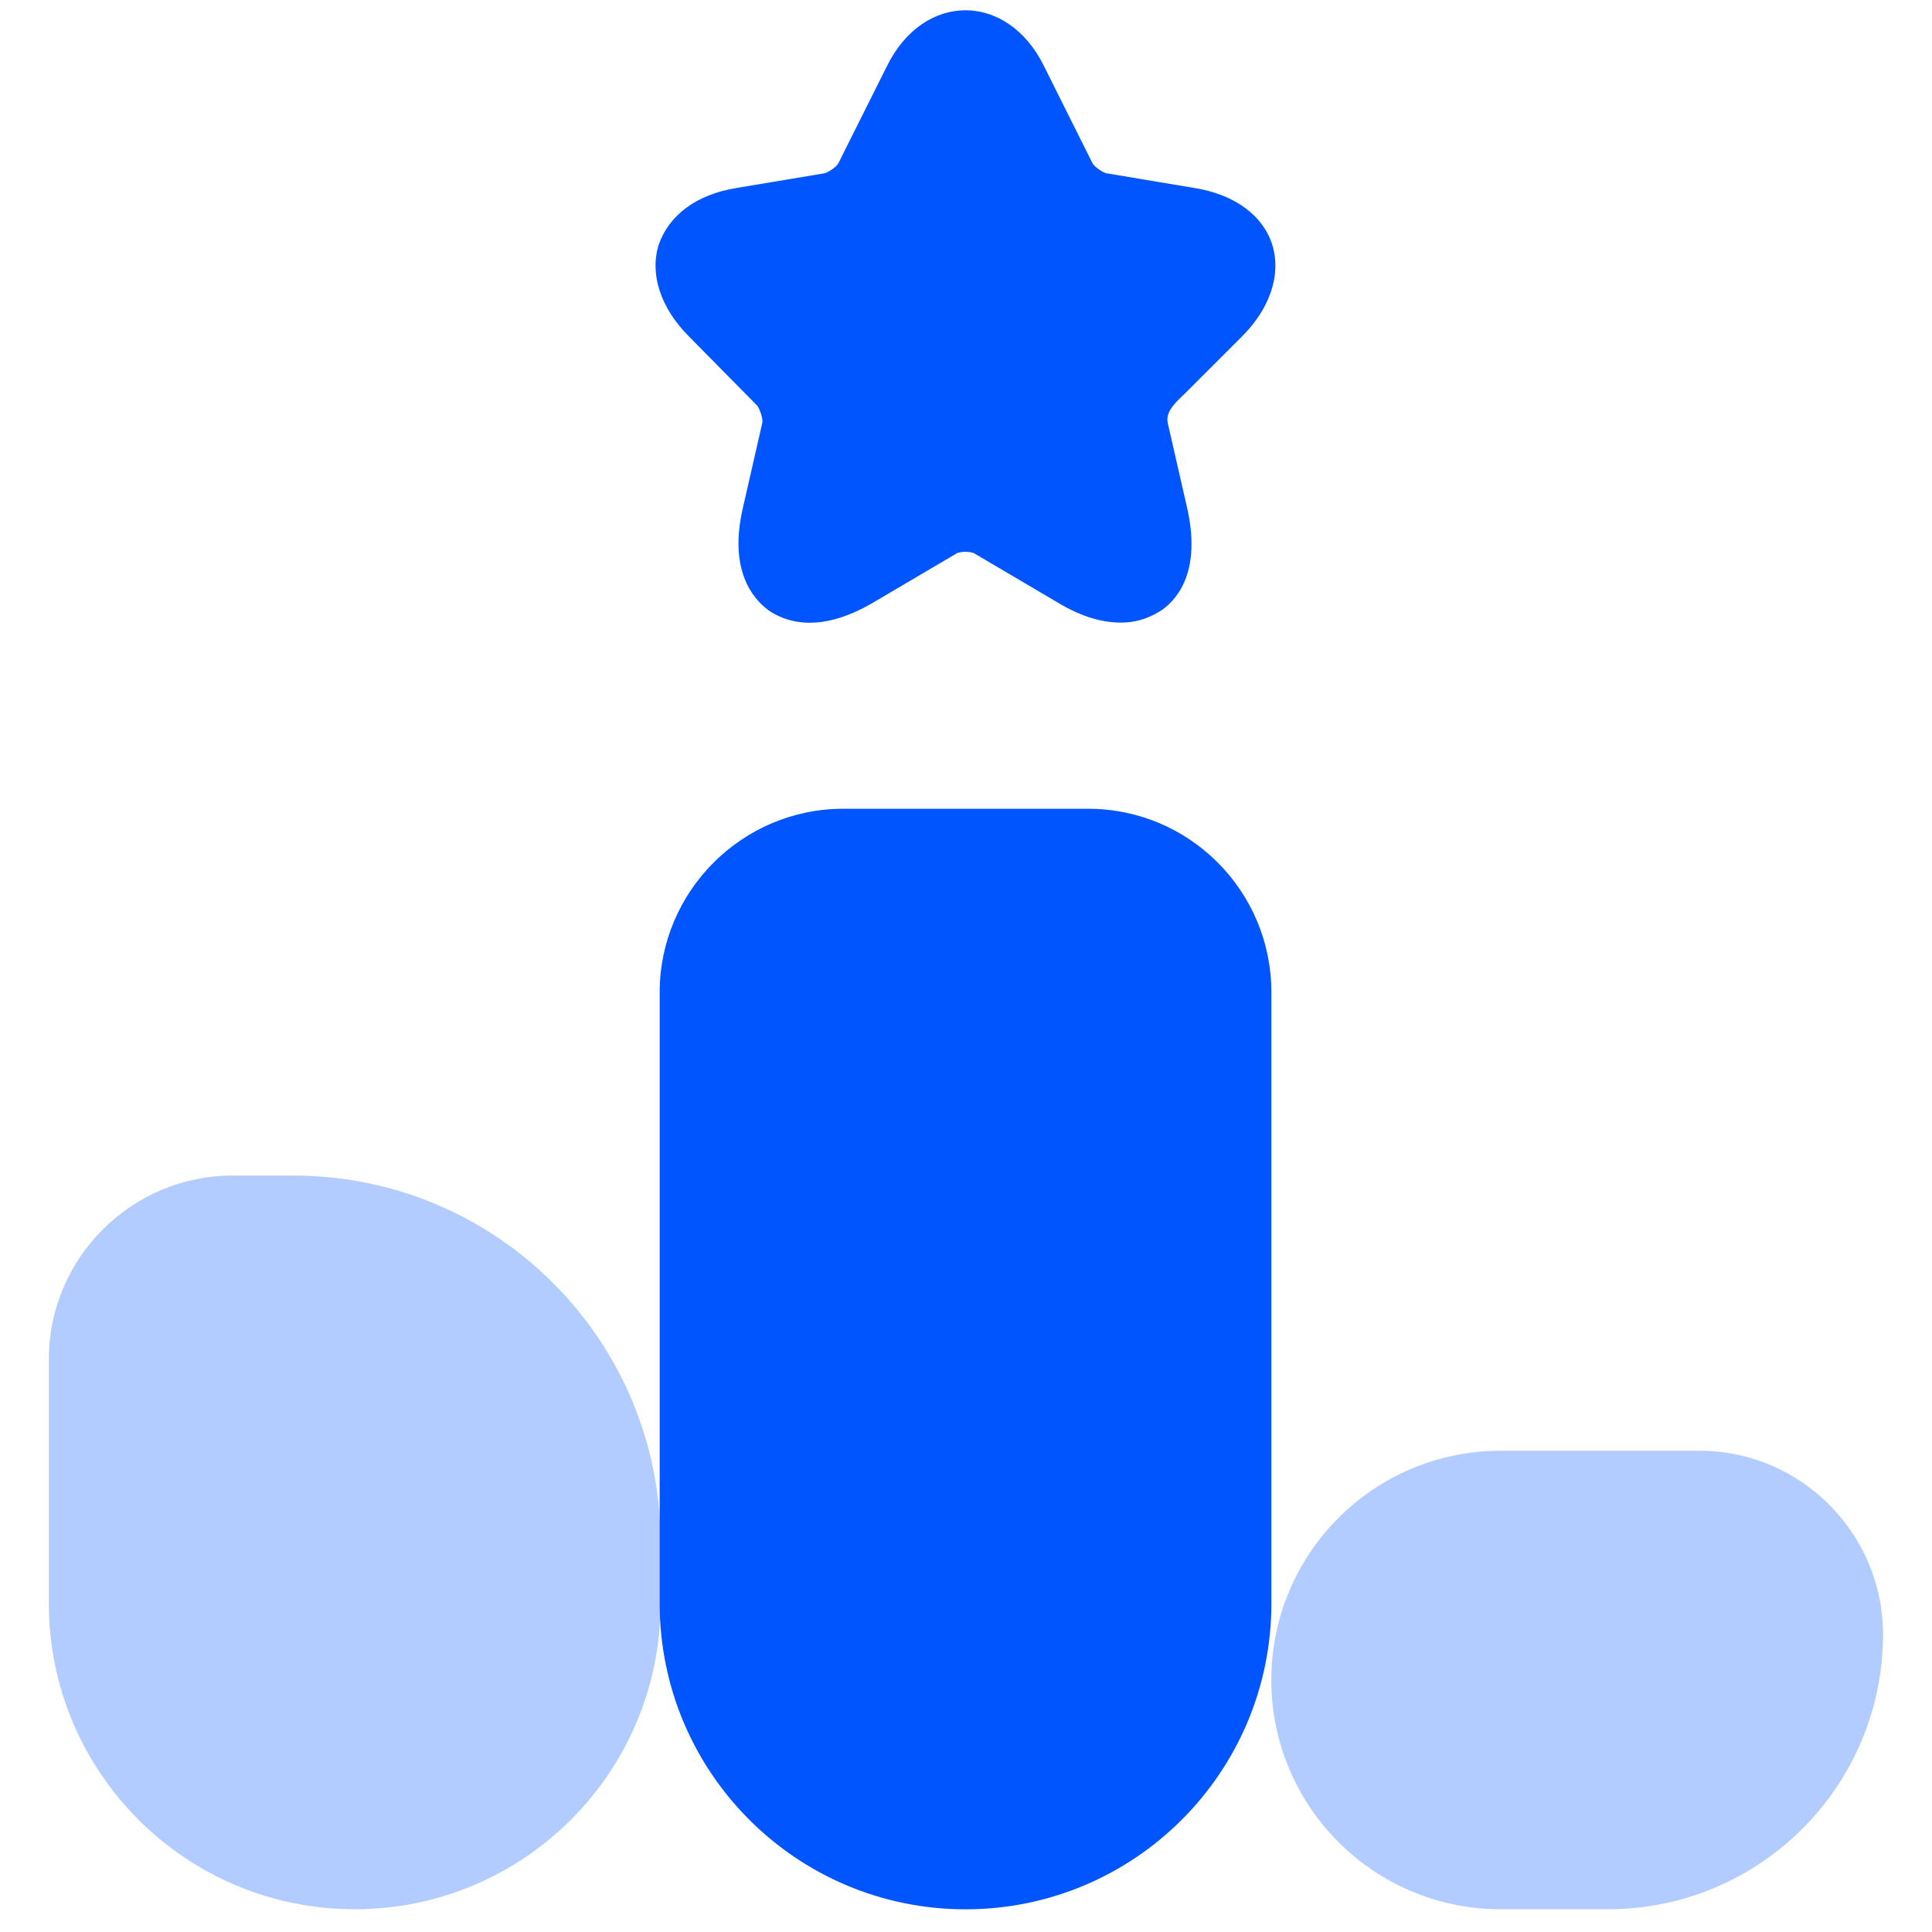 <svg width="31" height="31" viewBox="0 0 31 31" fill="none" xmlns="http://www.w3.org/2000/svg">
<path opacity="0.3" d="M10.599 24.75C10.599 21.499 7.964 18.863 4.713 18.863H3.727C2.109 18.863 0.784 20.188 0.784 21.806V25.728C0.784 28.438 2.981 30.635 5.692 30.635C8.402 30.635 10.599 28.438 10.599 25.728V24.75Z" fill="#0055FF"/>
<path d="M17.457 12.977H13.528C11.909 12.977 10.585 14.302 10.585 15.921V25.728C10.585 28.438 12.782 30.636 15.492 30.636C18.203 30.636 20.4 28.438 20.4 25.728V15.921C20.4 14.302 19.09 12.977 17.457 12.977Z" fill="#0055FF"/>
<path opacity="0.3" d="M27.271 23.278H24.078C22.046 23.278 20.399 24.925 20.399 26.957C20.399 28.988 22.046 30.635 24.078 30.635H25.8C28.238 30.635 30.214 28.659 30.214 26.221C30.214 24.602 28.89 23.278 27.271 23.278Z" fill="#0055FF"/>
<path d="M19.928 5.399C20.384 4.943 20.561 4.399 20.414 3.928C20.266 3.457 19.81 3.119 19.163 3.016L17.75 2.78C17.691 2.765 17.559 2.677 17.529 2.618L16.75 1.058C16.161 -0.133 14.822 -0.133 14.233 1.058L13.453 2.618C13.424 2.677 13.291 2.765 13.233 2.78L11.82 3.016C11.172 3.119 10.731 3.457 10.569 3.928C10.422 4.399 10.599 4.943 11.055 5.399L12.144 6.503C12.188 6.547 12.247 6.724 12.232 6.783L11.923 8.136C11.688 9.137 12.07 9.593 12.32 9.784C12.57 9.961 13.115 10.196 14.013 9.667L15.337 8.887C15.396 8.843 15.587 8.843 15.646 8.887L16.97 9.667C17.382 9.917 17.721 9.99 17.986 9.99C18.295 9.99 18.515 9.873 18.648 9.784C18.898 9.608 19.28 9.152 19.045 8.136L18.736 6.783C18.697 6.585 18.896 6.431 19.038 6.289L19.928 5.399Z" fill="#0055FF"/>
</svg>
